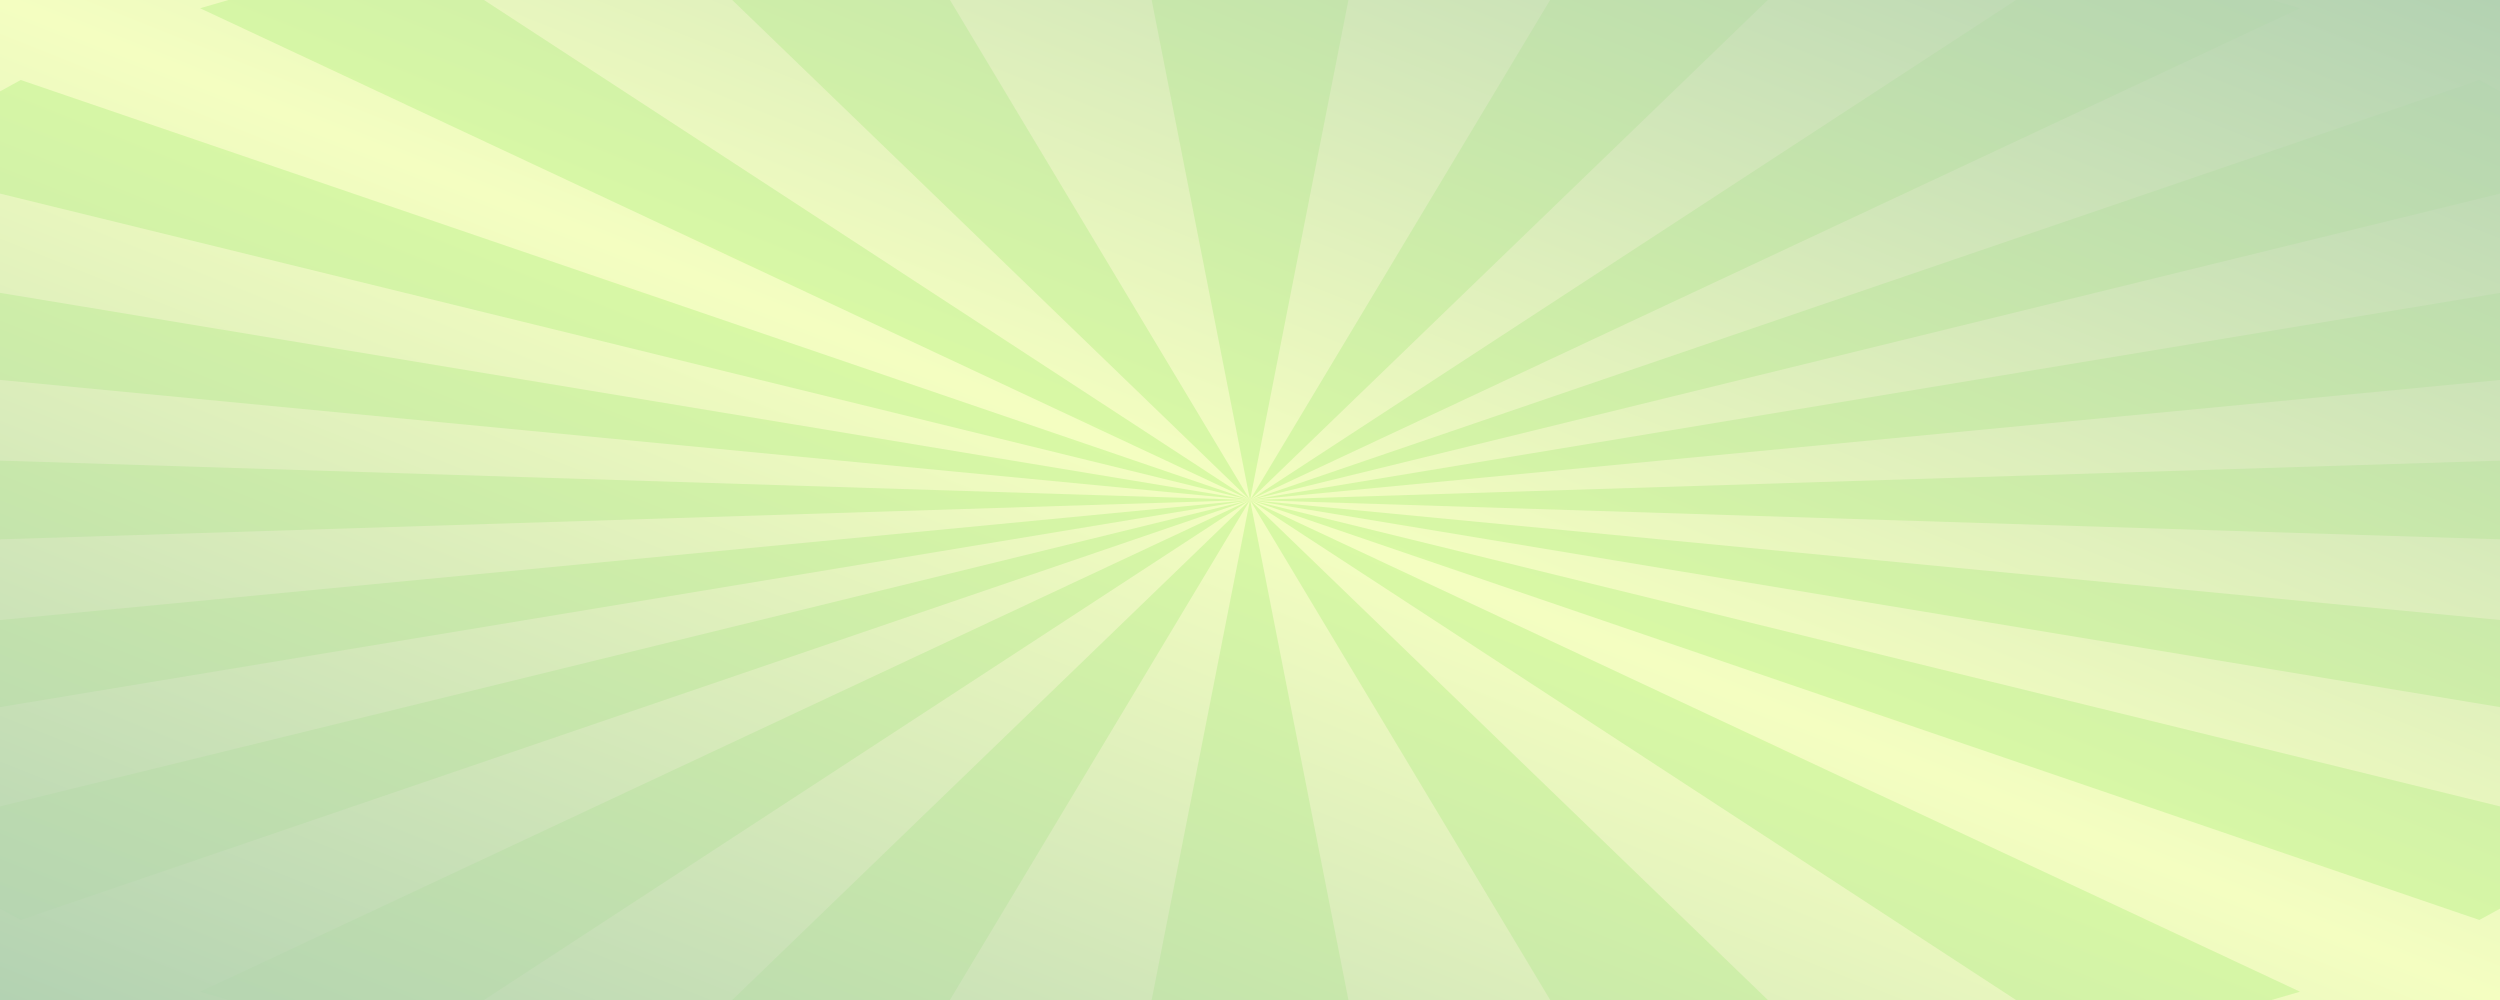 <?xml version="1.0" encoding="UTF-8" standalone="no"?>
<!-- Created with Inkscape (http://www.inkscape.org/) -->

<svg
   xmlns:dc="http://purl.org/dc/elements/1.1/"
   xmlns:cc="http://creativecommons.org/ns#"
   xmlns:rdf="http://www.w3.org/1999/02/22-rdf-syntax-ns#"
   xmlns:svg="http://www.w3.org/2000/svg"
   xmlns="http://www.w3.org/2000/svg"
   xmlns:xlink="http://www.w3.org/1999/xlink"
   xmlns:sodipodi="http://sodipodi.sourceforge.net/DTD/sodipodi-0.dtd"
   xmlns:inkscape="http://www.inkscape.org/namespaces/inkscape"
   width="1500"
   height="600"
   id="svg35137"
   sodipodi:version="0.32"
   inkscape:version="0.92.5 (2060ec1f9f, 2020-04-08)"
   version="1.0"
   sodipodi:docname="goldipics-border.svg"
   inkscape:output_extension="org.inkscape.output.svg.inkscape">
  <rect width="100%" height="100%" fill="#333333" stroke="none"/>
  <defs
     id="defs35139">
    <linearGradient
       gradientTransform="matrix(1.003,0,0,1.006,-0.674,-196.466)"
       y2="195.699"
       x2="399.437"
       y1="792.418"
       x1="399.437"
       gradientUnits="userSpaceOnUse"
       id="linearGradient881">
      <stop
         id="stop875"
         style="stop-color:#b3d2b2;stop-opacity:1"
         offset="0" />
      <stop
         id="stop877"
         style="stop-color:#f4fec1;stop-opacity:1"
         offset="0.5" />
      <stop
         id="stop879"
         style="stop-color:#b3d2b2;stop-opacity:1"
         offset="1" />
    </linearGradient>
    <linearGradient
       id="linearGradient5946"
       gradientUnits="userSpaceOnUse"
       x1="399.437"
       y1="792.418"
       x2="399.437"
       y2="195.699"
       gradientTransform="matrix(1.003,0,0,1.006,-0.674,-196.466)">
      <stop
         offset="0"
         style="stop-color:#b3d2b2;stop-opacity:1"
         id="stop5948" />
      <stop
         offset="0.5"
         style="stop-color:#d9f9a5;stop-opacity:1"
         id="stop5950" />
      <stop
         offset="1"
         style="stop-color:#b3d2b2;stop-opacity:1"
         id="stop5952" />
    </linearGradient>
    <linearGradient
       inkscape:collect="always"
       xlink:href="#linearGradient881"
       id="linearGradient8913"
       x1="-1872.142"
       y1="769.505"
       x2="-1072.142"
       y2="-30.495"
       gradientUnits="userSpaceOnUse"
       gradientTransform="matrix(1.875,0,0,0.75,3485.274,355.227)" />
    <linearGradient
       inkscape:collect="always"
       xlink:href="#linearGradient5946"
       id="linearGradient8993"
       gradientUnits="userSpaceOnUse"
       gradientTransform="matrix(1.875,0,0,0.75,3485.299,355.216)"
       x1="-1872.142"
       y1="769.505"
       x2="-1072.142"
       y2="-30.495" />
    <linearGradient
       gradientTransform="matrix(1.003,0,0,1.006,-0.674,-196.466)"
       y2="195.699"
       x2="399.437"
       y1="792.418"
       x1="399.437"
       gradientUnits="userSpaceOnUse"
       id="linearGradient8962">
      <stop
         id="stop8964"
         style="stop-color:#0d0010;stop-opacity:1;"
         offset="0" />
      <stop
         id="stop8966"
         style="stop-color:#370040;stop-opacity:1;"
         offset="0.5" />
      <stop
         id="stop8968"
         style="stop-color:#0d0010;stop-opacity:1;"
         offset="1" />
    </linearGradient>
    <linearGradient
       id="linearGradient4608"
       gradientUnits="userSpaceOnUse"
       x1="0.67"
       y1="493.476"
       x2="799.835"
       y2="493.476"
       gradientTransform="matrix(1.003,0,0,1.006,-0.672,-196.154)">
      <stop
         offset="0"
         style="stop-color:#ffe773;stop-opacity:1;"
         id="stop4610" />
      <stop
         id="stop4612"
         style="stop-color:#e69958;stop-opacity:1;"
         offset="0.068" />
      <stop
         id="stop4614"
         style="stop-color:#ffe773;stop-opacity:1;"
         offset="0.185" />
      <stop
         offset="0.398"
         style="stop-color:#ffe773;stop-opacity:1;"
         id="stop4616" />
      <stop
         offset="0.561"
         style="stop-color:#fffee6;stop-opacity:1;"
         id="stop4618" />
      <stop
         id="stop4620"
         style="stop-color:#ffe773;stop-opacity:1;"
         offset="0.679" />
      <stop
         id="stop4622"
         style="stop-color:#e69958;stop-opacity:1;"
         offset="0.75" />
      <stop
         id="stop4624"
         style="stop-color:#ffe773;stop-opacity:1;"
         offset="0.88" />
      <stop
         offset="0.967"
         style="stop-color:#fffee6;stop-opacity:1;"
         id="stop4626" />
      <stop
         offset="1"
         style="stop-color:#ffe773;stop-opacity:1;"
         id="stop4628" />
    </linearGradient>
    <linearGradient
       gradientTransform="matrix(1.003,0,0,1.006,-0.674,-196.466)"
       y2="195.699"
       x2="399.437"
       y1="792.418"
       x1="399.437"
       gradientUnits="userSpaceOnUse"
       id="linearGradient8933">
      <stop
         id="stop8935"
         style="stop-color:#210226;stop-opacity:1;"
         offset="0" />
      <stop
         id="stop8937"
         style="stop-color:#50125c;stop-opacity:1;"
         offset="0.5" />
      <stop
         id="stop8939"
         style="stop-color:#210226;stop-opacity:1;"
         offset="1" />
    </linearGradient>
    <inkscape:perspective
       sodipodi:type="inkscape:persp3d"
       inkscape:vp_x="0 : 526.18109 : 1"
       inkscape:vp_y="0 : 1000 : 0"
       inkscape:vp_z="744.09448 : 526.18109 : 1"
       inkscape:persp3d-origin="372.04724 : 350.78739 : 1"
       id="perspective35145" />
  </defs>
  <sodipodi:namedview
     id="base"
     pagecolor="#ffffff"
     bordercolor="#666666"
     borderopacity="1.0"
     gridtolerance="10000"
     guidetolerance="10"
     objecttolerance="10"
     inkscape:pageopacity="0.0"
     inkscape:pageshadow="2"
     inkscape:zoom="0.7"
     inkscape:cx="144.10287"
     inkscape:cy="48.731065"
     inkscape:document-units="px"
     inkscape:current-layer="layer1"
     showgrid="false"
     inkscape:window-width="2556"
     inkscape:window-height="1376"
     inkscape:window-x="1080"
     inkscape:window-y="1120"
     inkscape:window-maximized="0" />
  <g
     inkscape:label="Layer 1"
     inkscape:groupmode="layer"
     id="layer1"
     transform="translate(24.993,-332.355)">
    <rect
       y="332.355"
       x="-24.993"
       height="600"
       width="1500"
       id="rect57507"
       style="display:inline;overflow:visible;visibility:visible;fill:url(#linearGradient8913);fill-opacity:1;fill-rule:nonzero;stroke:none;stroke-width:1.186;stroke-linecap:butt;stroke-linejoin:miter;stroke-miterlimit:4;stroke-dasharray:none;stroke-dashoffset:0;stroke-opacity:1;marker:none;marker-start:none;marker-mid:none;marker-end:none;enable-background:accumulate" />
    <path
       style="display:inline;overflow:visible;visibility:visible;fill:url(#linearGradient8993);fill-opacity:1;fill-rule:nonzero;stroke:none;stroke-width:1.186;stroke-linecap:butt;stroke-linejoin:miter;stroke-miterlimit:4;stroke-dasharray:none;stroke-dashoffset:0;stroke-opacity:1;marker:none;marker-start:none;marker-mid:none;marker-end:none;enable-background:accumulate"
       d="m 1338.014,332.355 16.992,4.945 -629.883,294.961 459.492,-299.906 z m -612.891,299.906 179.942,-299.906 h 130.605 z m 58.946,-299.906 -59.004,299.953 v 0.023 h 0.059 l 749.883,-23.602 v 47.227 l -749.941,-23.602 0.117,0.023 h -0.117 l 59.004,299.977 H 666.003 l 59.004,-299.977 -180.059,299.977 H 414.343 l 310.606,-299.953 v -0.023 h -0.059 l -749.883,124.243 v -52.242 l 749.941,-72.023 -749.941,23.602 v -47.227 l 749.941,23.602 v -0.047 l 0.059,0.047 -59.004,-299.977 z m -59.121,299.93 -310.606,-299.93 h 130.664 z m 0,0 -629.883,-294.984 16.992,-4.945 h 153.34 z m 0,0.047 -749.941,-72.023 v -52.242 l 749.883,124.242 z m -0.059,-0.023 -749.883,-183.797 v -61.312 l 12.422,-6.844 z m 0,0.07 -737.461,251.953 -12.422,-6.844 v -61.289 z m 0.059,0.023 -459.551,299.953 H 112.175 l -17.109,-4.969 z m 0.117,-0.023 310.664,299.977 H 905.124 Z m 0,0 629.942,295.008 -17.109,4.969 h -153.281 z m 0.117,0 749.824,183.82 v 61.336 l -12.363,6.797 z m 0,0 749.824,71.977 v 52.266 z m 737.461,-252.023 12.363,6.797 v 61.359 l -749.766,183.797 z m -737.402,251.953 749.766,-124.219 v 52.242 z"
       id="rect8927"
       inkscape:connector-curvature="0" />
  </g>
</svg>
